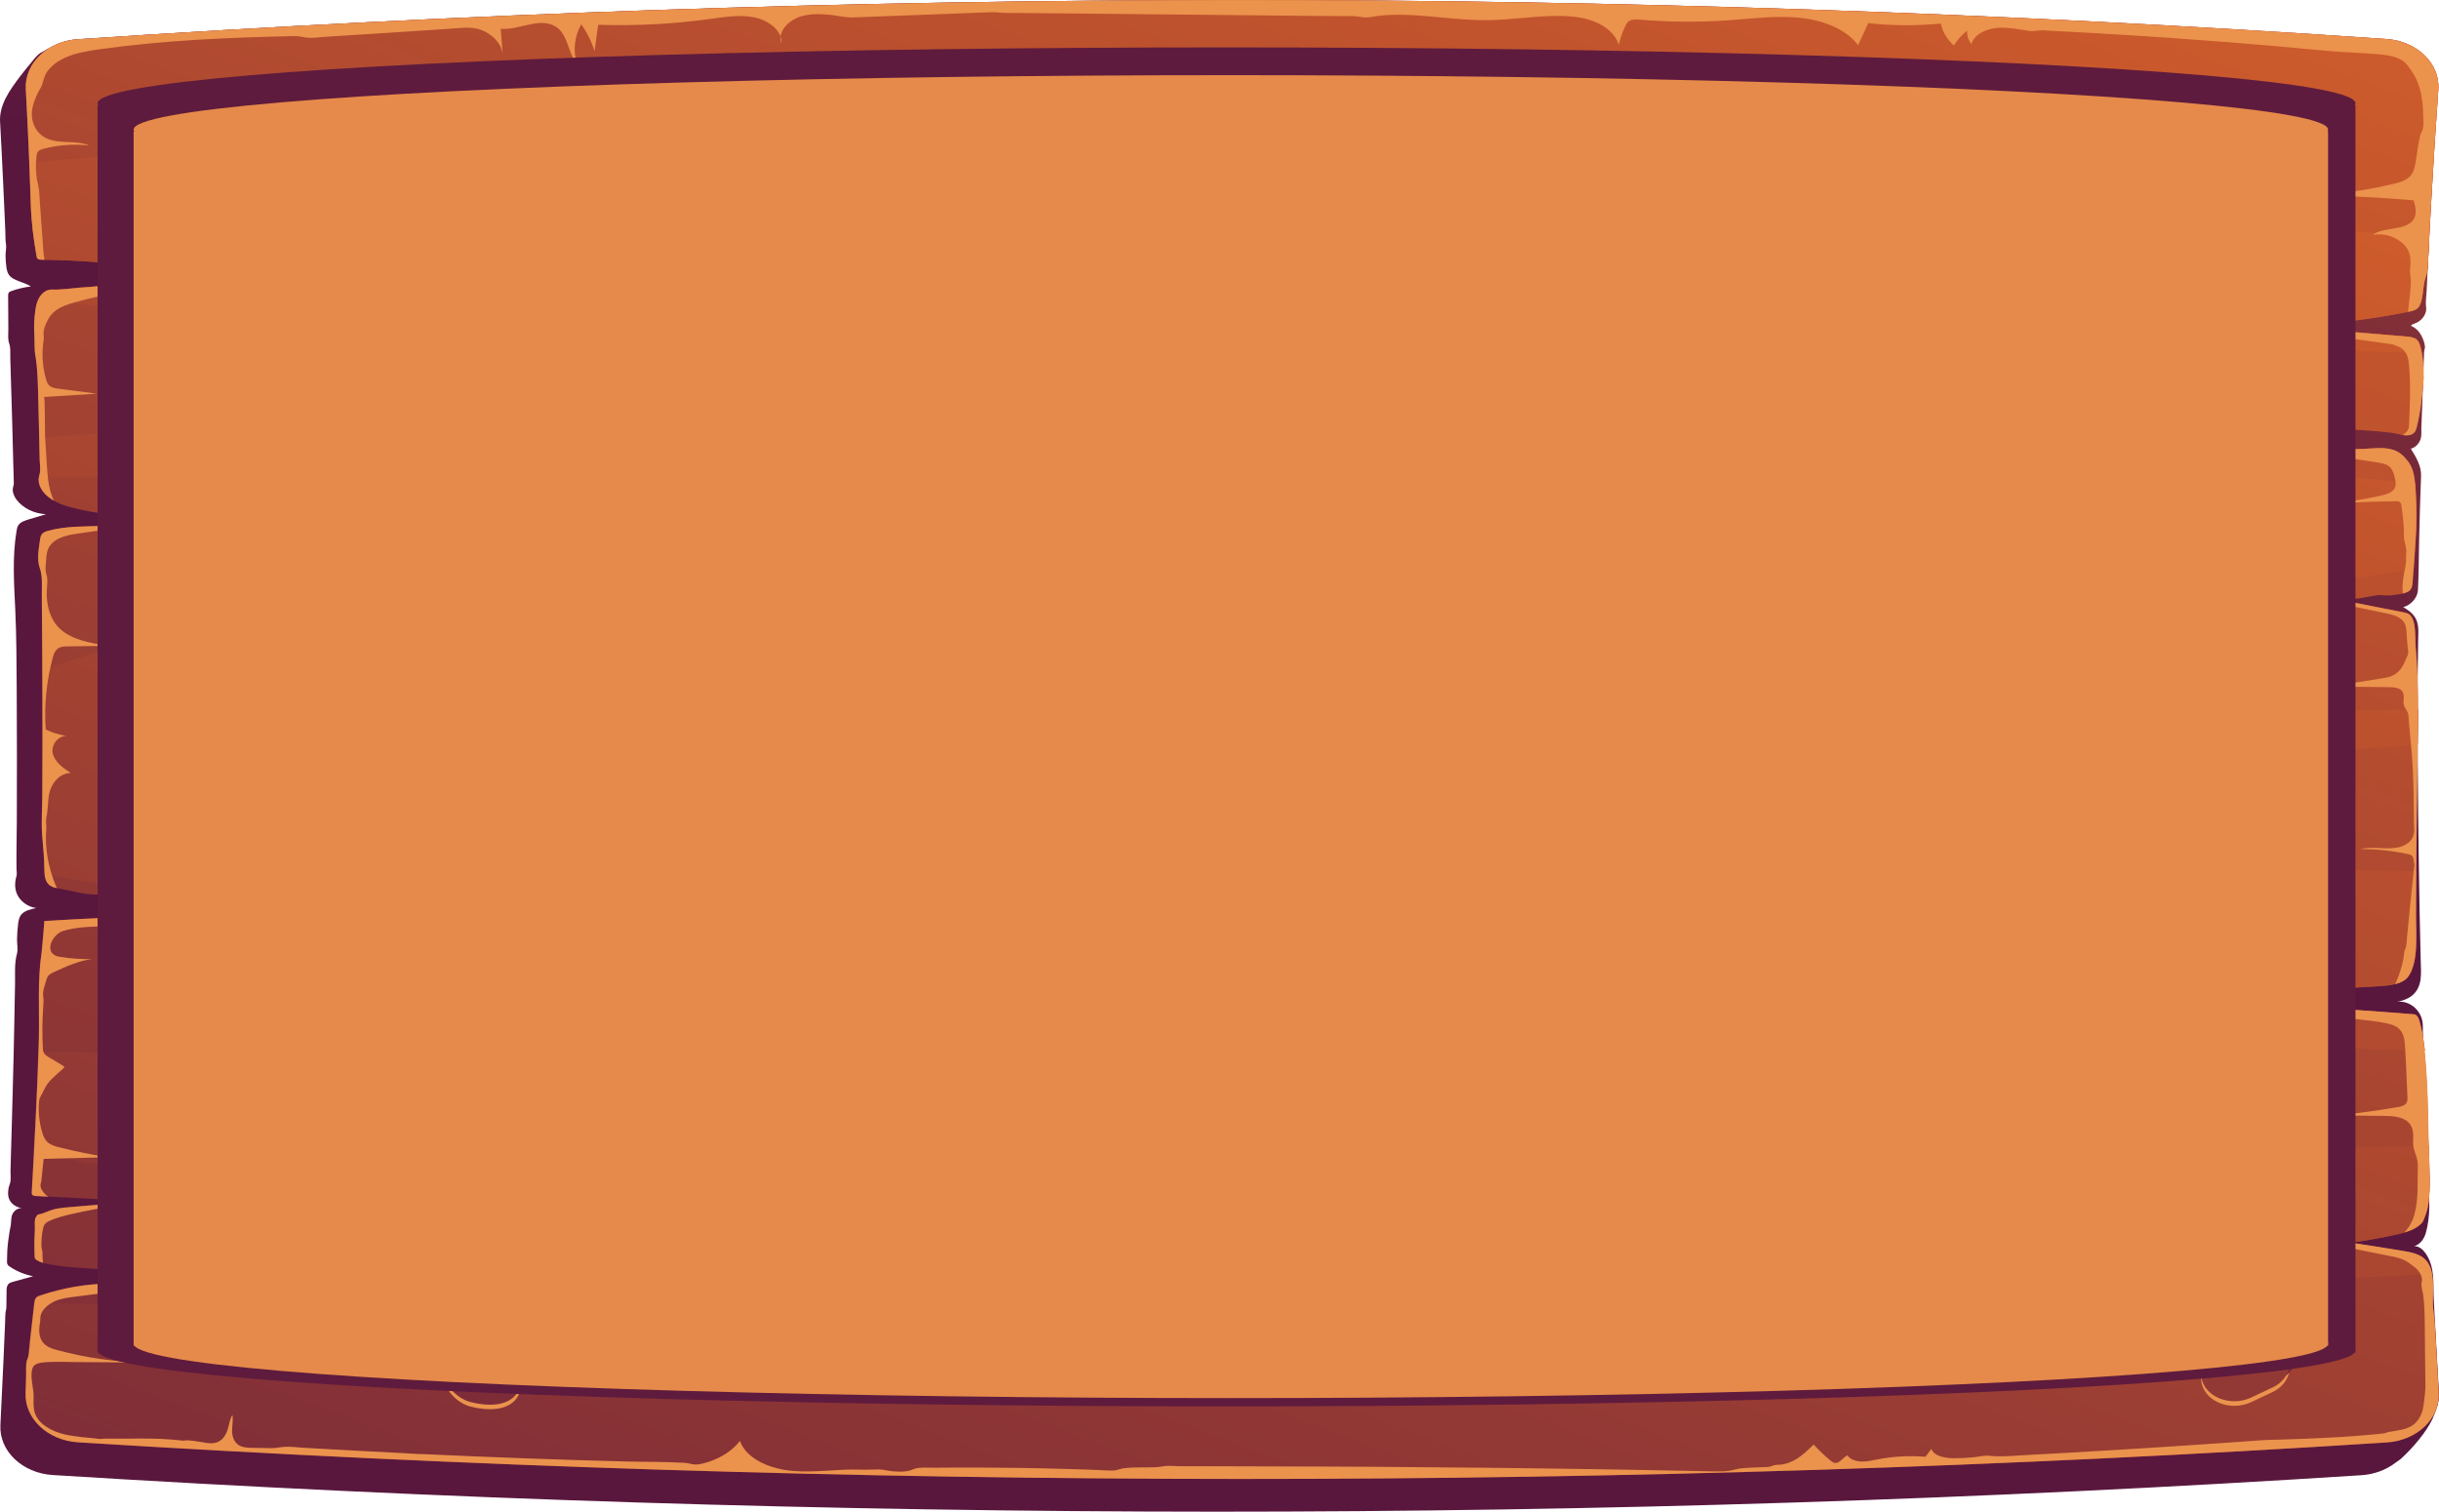 <svg fill="none" height="181" viewBox="0 0 292 181" width="292" xmlns="http://www.w3.org/2000/svg" xmlns:xlink="http://www.w3.org/1999/xlink"><linearGradient id="a"><stop offset="0" stop-color="#cf5c2b"/><stop offset="1" stop-color="#59173e"/></linearGradient><linearGradient id="b" gradientUnits="userSpaceOnUse" x1="218.526" x2="174.621" xlink:href="#a" y1="-89.591" y2="64.379"/><linearGradient id="c" gradientUnits="userSpaceOnUse" x1="211.588" x2="73.046" xlink:href="#a" y1="-32.343" y2="337.212"/><linearGradient id="d" gradientUnits="userSpaceOnUse" x1="198.791" x2="60.25" xlink:href="#a" y1="-11.243" y2="358.312"/><linearGradient id="e" gradientUnits="userSpaceOnUse" x1="246.513" x2="135.915" xlink:href="#a" y1="-118.143" y2="233.107"/><linearGradient id="f" gradientUnits="userSpaceOnUse" x1="215.524" x2="104.926" xlink:href="#a" y1="-49.198" y2="302.052"/><linearGradient id="g" gradientUnits="userSpaceOnUse" x1="284.694" x2="173.19" xlink:href="#a" y1="-200.694" y2="138.945"/><path d="m291.991 166.711c-.074-1.219-.136-2.426-.21-3.645-.111-2.02-.222-4.04-.334-6.049-.025-.49-.049-.968-.074-1.458-.099-1.853.186-3.769-.952-5.456-.31-.448-.78-.906-1.386-.895.767-.219 1.188-.917 1.386-1.573.272-.926.408-2.124.42-3.081.012-.865-.074-1.75-.111-2.614-.037-.999-.087-1.989-.124-2.988-.087-1.999-.161-3.988-.235-5.987-.074-1.989-.148-3.978-.21-5.966-.013-.365-.025-.729-.037-1.094-.037-1.02-.062-2.03-.062-3.05 0-.781-.272-1.521-.878-2.124-.532-.532-1.374-.896-2.19-.781.656-.125 1.311-.354 1.794-.75 1.274-1.073 1.051-2.697 1.026-4.071-.049-1.968-.086-3.946-.136-5.914-.037-1.968-.074-3.926-.099-5.894-.024-1.957-.049-3.915-.074-5.872-.025-1.947-.037-3.905-.049-5.852-.013-1.947-.025-3.894-.025-5.831 0-3.04.012-6.081.074-9.132.025-1.208.186-2.28-.804-3.238-.148-.146-.309-.271-.482-.385-.075-.052-.446-.323-.545-.291.693-.198 1.25-.666 1.547-1.218.148-.271.247-.573.259-.885.037-.739.062-1.489.075-2.239.037-2.426.086-4.956.16-7.424.038-1.312.087-2.624.136-3.936.05-1.197-.568-2.239-1.224-3.29.594-.167 1.002-.645 1.163-1.145.16-.489.074-.948.099-1.447.099-1.874.136-3.759.21-5.643.037-.948.062-1.895.099-2.842.012-.229 0-.458.037-.687.025-.135.087-.26.087-.406-.025-.448-.211-.948-.421-1.354-.26-.5-.68-.958-1.262-1.187.074-.156.285-.219.458-.281.779-.281 1.323-.968 1.373-1.676.012-.177-.025-.344-.037-.51-.025-.562.049-1.145.086-1.708.025-.604.05-1.208.087-1.812.124-2.509.247-5.019.384-7.528.272-4.925.581-9.86.927-14.785.223-3.103-2.536-5.8-6.222-6.049-91.919-6.31-184.048-6.143-276.375.031-.445.031-.878.094-1.311.198-1.15.271-2.14.854-3.117 1.416-.52.302-.891.864-1.249 1.291-.433.51-.854 1.041-1.262 1.572-1.225 1.624-2.474 3.373-2.375 5.373.136 2.457.26 4.915.371 7.372.062 1.26.124 2.53.173 3.79.025.666.062 1.333.087 1.999.025.489-.012 1.0.074 1.489.074.427-.037.895-.049 1.333 0 .51.037 1.031.111 1.541.049.271.111.552.272.802.52.781 1.818.864 2.647 1.426-.804.094-1.596.281-2.338.552-.111.042-.223.083-.284.167-.099.104-.099.25-.099.385.012 1.343.012 2.686.025 4.029 0 .562-.087 1.177.111 1.718.186.541.099 1.208.124 1.77.087 2.624.161 5.248.235 7.872.049 1.614.087 3.217.124 4.831.012.76.062 1.52.062 2.28 0 .125-.025.198-.062.323-.186.552.049 1.145.396 1.614.755 1 2.103 1.666 3.513 1.728-.68.208-1.361.406-2.041.614-.47.146-.977.302-1.237.666-.148.198-.198.437-.235.677-.532 3.134-.309 6.32-.161 9.475.148 3.144.148 6.289.173 9.433.012 2.645.025 5.3.025 7.944 0 2.655 0 5.31-.012 7.965-.012 1.906-.062 3.822-.037 5.727 0 .292.074.531 0 .812-.21.729-.247 1.489.074 2.197.371.823 1.249 1.51 2.288 1.645-.656.136-1.373.302-1.769.76-.272.313-.346.708-.396 1.094-.087.645-.124 1.291-.136 1.947 0 .552.136 1.155-.012 1.697-.309 1.124-.21 2.311-.223 3.457-.025 1.541-.062 3.092-.087 4.633-.049 2.676-.111 5.352-.186 8.018-.062 2.675-.148 5.351-.223 8.038 0 .593-.037 1.197-.049 1.801-.012.469.074 1.041-.049 1.489-.049.187-.136.354-.173.552-.087.479-.124.989.099 1.447.26.531.878.937 1.559 1.02-.618-.114-1.163.407-1.286.927-.111.458-.049.937-.173 1.395-.049.188-.074.386-.111.583-.062.386-.111.761-.161 1.146-.087.77-.124 1.541-.124 2.301 0 .135 0 .271.074.385.062.115.173.198.297.271.804.541 1.756.927 2.758 1.124-.792.219-1.583.438-2.375.656-.186.052-.383.104-.52.219-.26.208-.285.552-.285.854-.012.666-.012 1.343-.025 2.009 0 .24-.099.458-.111.698-.025.333-.025.677-.037 1.01-.062 1.343-.111 2.686-.173 4.029 0 .094-.012.188-.012.282-.124 2.696-.247 5.393-.383 8.09-.148 3.082 2.622 5.726 6.271 5.956 93.416 5.82 185.557 5.872 276.4.02 1.485-.093 2.919-.614 4.02-1.457.235-.177.532-.344.743-.542 1.348-1.228 2.993-3.155 3.735-4.727.433-1.062.854-2.051.779-3.196z" fill="url(#b)"/><path d="m285.744 172.709c-90.843 5.862-182.984 5.81-276.4-.011-3.661-.229-6.432-2.874-6.284-5.956.037-.687.049-1.374.062-2.061.025-.562-.049-1.177.074-1.729.049-.197.161-.364.198-.562.037-.187.062-.385.074-.583.062-.479.099-.947.148-1.426.148-1.344.309-2.687.458-4.03.012-.125.025-.25.037-.364.025-.209.062-.438.21-.604.136-.156.346-.229.569-.292 2.598-.864 5.48-1.405 8.288-1.385 3.068.011 5.962-.281 8.993-.645 1.225-.146 2.449-.281 3.661-.427h-1.237c-2.734-.01-5.492-.094-8.213-.281-1.571-.104-3.142-.24-4.713-.406-.816-.073-4.688-.188-6.531-.75-.594-.177-.99-.396-1.002-.687-.049-1.062-.049-2.124.025-3.197.025-.395-.099-1.249.124-1.593.309-.458.148-.218.755-.427.618-.218 1.126-.479 1.806-.593.693-.115 1.398-.167 2.115-.229 2.523-.219 5.047-.427 7.583-.635-.643-.032-1.286-.063-1.93-.104-2.956-.146-5.925-.302-8.869-.459-.47-.031-.94-.052-1.41-.072-.198-.011-.421-.042-.507-.177-.037-.063-.037-.157-.037-.229.087-1.625.186-3.26.272-4.884.21-3.998.421-8.007.52-12.015.037-.552.049-1.094.062-1.635.074-3.415-.186-6.883.334-10.267.049-.312.334-3.717.322-3.717 9.178-.562 18.394-.843 27.609-.833.73 0 1.472 0 2.202.011-.235-.021-.482-.042-.73-.052l-.012-.011c-3.624-.291-7.261-.614-10.861-.947-1.942-.177-3.884-.365-5.801-.604-1.571-.188-3.117-.5-4.676-.719-.495-.072-.965-.031-1.46-.01-1.447.031-3.006-.458-4.416-.708-.111-.021-.21-.042-.334-.062-.272-.053-.544-.146-.767-.282-.495-.322-.656-.864-.705-1.405-.025-.177-.025-.365-.025-.542 0-1.426-.173-2.801-.272-4.217-.111-1.645.025-3.29.025-4.925.025-3.978.025-7.955.012-11.932 0-.927-.012-1.853-.012-2.77-.012-3.051-.037-6.091-.062-9.132-.012-1.052.111-2.124-.247-3.134-.371-1.01-.111-2.353.037-3.394.037-.26.087-.521.285-.729.186-.167.458-.271.717-.333 2.041-.562 4.23-.5 6.37-.573 2.091-.062 4.193-.281 6.247-.625.284-.042.581-.083.866-.146-3.328-.26-6.667-.51-9.896-1.229-1.014-.229-2.066-.51-2.919-1.01-.173-.083-.334-.187-.47-.291-.792-.552-1.373-1.364-1.385-2.228-.012-.104.012-.198.037-.292.012-.083.037-.177.062-.281.173-.552.049-1.177.037-1.749l-.074-2.717c-.037-1.656-.062-3.311-.111-4.977-.049-1.624-.062-3.228-.334-4.842-.148-.802-.074-1.624-.124-2.426-.062-.989-.037-1.978.111-2.967.062-.531.186-1.083.47-1.572 0 0 0-.01.012-.01.309-.5.816-.968 1.534-.948 1.064.052 2.14-.135 3.204-.219 2.363-.198 4.738-.364 7.125-.489 4.861-.271 9.747-.406 14.633-.479 2.375-.031 4.762-.042 7.137-.052h.346c2.14-.01 4.305-.062 6.445.021-4.589-.198-9.178-.458-13.767-.791-2.375-.177-4.762-.375-7.137-.583-4.057-.364-8.275-.323-12.246-.645-2.214-.187-4.453-.292-6.667-.323-.124-.01-.247-.01-.371-.01-.148-.01-.309-.01-.408-.094-.099-.062-.124-.177-.148-.281-.359-2.03-.631-4.123-.693-6.154-.062-1.676-.111-3.363-.198-5.04-.111-2.957-.247-5.904-.408-8.861-.161-3.082 2.598-5.727 6.234-5.966 92.328-6.174 184.457-6.331 276.388-.021 3.674.25 6.432 2.947 6.21 6.049-.297 4.092-.557 8.184-.792 12.276-.099 1.78-.198 3.571-.297 5.362-.062 1.073-.099 2.166-.161 3.249-.037.562-.061 1.052-.259 1.583-.347.937-.272 1.958-.545 2.915-.099.302-.21.625-.482.843-.272.208-.643.292-1.002.364-.037.01-.062.01-.099.021-4.169.833-8.411 1.364-12.691 1.614-.792.052-1.571.073-2.363.104 4.936.406 9.884.823 14.819 1.229.458.042.952.094 1.274.364.247.208.346.51.433.791.087.291.148.583.198.875.198 1.02.198 2.041.198 3.092-.149 1.958-.359 3.873-.841 5.8-.223.916-.916.979-1.67.875-.47-.073-.99-.219-1.398-.271-1.163-.135-2.338-.239-3.525-.312-2.351-.167-4.726-.198-7.088-.208-1.534 0-3.08.021-4.614.042-6.407.073-12.815.156-19.21.219.074.021.173.031.247.052 7.187 1.302 14.708.604 22.018 1.406 2.944.323 5.888.885 8.857.739 1.101-.052 2.239-.219 3.315.042.977.219 1.546.823 2.066 1.499.556.729.73 1.656.804 2.572.062.521.062 1.052.099 1.531.198 2.915-.062 5.82-.272 8.725-.05.51-.075 1.031-.112 1.541-.024.375-.062.77-.358 1.052-.211.187-.52.281-.829.354-.013 0-.037.01-.05.01-.643.146-1.373.26-2.041.219-.222-.01-.42-.052-.63-.052-.805.062-1.633.291-2.45.396-.791.094-1.583.156-2.387.167.322.062.631.125.952.187 2.202.427 4.404.864 6.606 1.291.284.052.594.125.804.281.866.677.655 2.978.742 3.863.161 1.687.235 3.384.26 5.081.025.812.025 1.614.025 2.416 0 1.406-.025 2.801-.05 4.207-.012.979-.025 1.958-.037 2.936-.037 4.092-.099 8.184-.136 12.275-.025 1.823-.037 3.645-.037 5.467 0 1.957.309 5.31-.891 7.059-.334.5-.928.792-1.608.958-.594.156-1.249.208-1.855.25-10.007.552-20.002 1.125-30.009 1.687-.05 0-.099.01-.149.01h-.049c-.037.011-.062.011-.087.011.211 0 .433.01.644.01 11.281.187 22.562.75 33.781 1.666.532.052.693 1.02.779 1.333.26.989.384 2.009.47 3.019.025.167.05.354.062.521.297 3.238.371 6.487.421 9.725v.166c.012.313.025.615.037.927.012.365.025.719.037 1.062.037 1.874.173 3.936-.062 5.779-.074.573-.21 1.145-.445 1.697-.099.25-.198.583-.396.781-.544.562-1.274.885-2.066 1.104-.272.083-.556.156-.828.208-1.856.416-3.736.75-5.641 1.01.198.031.371.052.569.094 1.992.302 3.995.624 5.999.958.718.114 1.472.291 2.066.687.309.208.557.479.73.77.223.375.346.76.445 1.166.025.146.05.282.062.417.198 1.364-.062 2.707.111 4.061.099.697.161 1.384.198 2.082.074 1.343.149 2.697.223 4.04.062 1.208.136 2.416.198 3.634.235 3.113-2.548 5.779-6.21 6.008z" fill="url(#c)"/><path d="m290.841 28.374c-.062 1.072-.099 2.166-.161 3.249-.037.562-.062 1.052-.26 1.583-.346.937-.272 1.958-.544 2.915-.099.302-.21.625-.482.843-.273.208-.644.292-1.002.364-.038.01-.062.01-.099.021-4.169.833-8.412 1.364-12.692 1.614-.791.052-1.571.073-2.362.104 4.935.406 9.883.823 14.819 1.229.457.042.952.094 1.274.364.247.208.346.51.433.791.086.291.148.583.198.875-6.433-.354-12.877-.51-19.458-.552-47.067-.291-94.071 1.947-140.841 6.393-23.379 2.218-46.72 4.55-70.173 6.133-18.035 1.218-36.565 2.967-54.835 2.853.012-.083.037-.177.062-.281.173-.552.049-1.177.037-1.749l-.074-2.718c7.521-.562 15.042-.895 22.612-1.364 13.335-.833 26.644-1.801 39.954-2.936 47.437-4.04 94.566-9.652 142.239-11.599 3.475-.135 6.951-.271 10.44-.385-8.894-.416-17.8-.823-26.694-1.135-11.925-.427-23.898-.979-35.835-.906-12.444.094-24.851.854-37.282 1.135-24.703.562-49.368 1.76-74.095 2.03-12.234.135-24.913.76-37.01-.968-1.435-.208-2.87-.427-4.305-.666.309-.5.816-.968 1.534-.948 1.064.052 2.14-.135 3.204-.219 2.363-.198 4.738-.364 7.125-.489 4.861-.271 9.747-.406 14.633-.479 2.375-.031 4.762-.042 7.137-.052h.346c2.14-.01 4.305-.062 6.445.021-4.589-.198-9.178-.458-13.768-.791-2.375-.177-4.762-.375-7.137-.583-4.057-.364-8.275-.323-12.246-.646-2.214-.187-4.453-.291-6.667-.323-.124-.01-.247-.01-.371-.01-.148-.011-.309-.011-.408-.094-.099-.062-.124-.177-.148-.281-.359-2.03-.631-4.123-.693-6.154-.062-1.676-.111-3.363-.198-5.04 4.218-.458 8.461-.833 12.716-1 13.965-.552 27.992-.427 41.97-1 24.207-.979 48.749-2.52 72.981-1.291 24.046 1.218 47.994 3.707 71.966 5.591 25.024 1.968 50.073 3.759 75.109 5.602 4.193.302 8.399.625 12.605.948zm-1.027 94.428c-.086-.312-.247-1.291-.779-1.333-11.232-.916-22.501-1.478-33.782-1.666-.21 0-.433-.01-.643-.01.037 0 .062 0 .087-.01h.049c.05 0 .099-.011.149-.011 10.007-.562 20.001-1.135 30.008-1.687.606-.041 1.262-.093 1.856-.25.68-.166 1.262-.458 1.608-.957 1.2-1.75.89-5.102.89-7.06 0-1.822.013-3.644.038-5.466-46.09-1.177-92.154-2.895-138.12-5.623 1.954-.396 3.921-.791 5.875-1.177 17.479-3.405 35.068-5.248 52.98-5.987 26.496-1.073 53.127-.083 79.438-2.437.024-1.406.049-2.801.049-4.207-27.213.729-54.476-.198-81.677.51-17.144.458-34.103 1.989-50.938 4.758-12.617 2.072-25.147 4.602-37.814 6.445-16.081-1.125-32.161-2.384-48.242-3.811-12.159-1.072-24.306-2.259-36.429-3.571-.643-.062-1.286-.115-1.93-.177 6.964-1.499 14.052-2.624 21.103-3.53 19.26-2.52 38.841-3.644 58.248-5.091 41.624-3.082 83.335-5.539 125.045-7.705 17.516-.916 34.994-1.697 52.101-4.644.198-2.905.47-5.81.272-8.725-.037-.489-.049-1.01-.098-1.531-15.054-1.645-30.281-1.499-45.57-.958-21.239.76-42.465 1.645-63.679 2.895-41.81 2.468-83.941 4.727-125.478 9.579-17.12 1.999-33.621 5.3-49.33 10.891 0 .927.012 1.853.012 2.77.012 3.977.012 7.955-.012 11.932 0 1.635-.136 3.28-.025 4.925.099 1.416.272 2.79.272 4.217 0 .177 0 .364.025.541 3.884.833 7.904 1.375 11.726 2.041 10.885 1.916 21.832 3.238 32.854 4.498 22.426 2.551 44.89 4.79 67.415 6.633 44.32 3.633 88.913 5.435 133.406 6.882 13.174.417 26.36.791 39.546 1.114-.123-.999-.247-2.02-.507-3.009zm.928 28.519c-.173-.292-.421-.562-.73-.771-.594-.395-1.348-.572-2.066-.687-2.004-.323-4.007-.645-5.999-.958-.198-.041-.371-.062-.569-.093 1.905-.261 3.785-.594 5.641-1.01.272-.052.556-.125.828-.209.792-.218 1.534-.541 2.066-1.103.198-.198.297-.531.396-.781.223-.552.359-1.125.445-1.697.235-1.854.099-3.905.062-5.779-.012-.354-.025-.708-.037-1.062-36.713 1.135-73.365 1.77-110.102.239-40.326-1.676-80.651-4.893-120.852-7.965-11.491-.875-22.946-1.874-34.437-2.561-6.655-.396-13.805-1-20.818-.969-.099 3.999-.309 8.018-.52 12.016 4.923 1.114 9.995 1.895 14.67 2.551 10.341 1.447 20.67 2.592 31.097 3.446 20.398 1.697 40.82 3.082 61.254 4.54 11.653.843 23.317 1.645 34.969 2.395-8.485.614-16.971 1.176-25.493 1.572-21.907 1.041-43.789 2.697-65.72 3.582-16.959.697-33.843.354-50.753-.011-.012.115-.025.24-.037.365-.148 1.343-.309 2.686-.458 4.029-.049.479-.087.948-.148 1.427 16.155 2.374 32.879 2.259 49.207 1.655 21.956-.812 43.714-2.707 65.448-5.341 22.909-2.791 46.399-3.769 69.518-4.956.42-.021.853-.042 1.261-.052 15.104.604 30.219.958 45.372.947 19-.021 37.975-.396 56.901-1.593-.037-.406-.161-.802-.396-1.166z" fill="url(#d)"/><path d="m65.405 163.065c-1.645.687-3.142.989-4.651.927.421.25.804.531 1.089.958.519.781.569 1.718 0 2.488-1.163 1.562-3.6 1.458-5.467.989-1.831-.458-3.352-2.29-3.303-3.883.037-1.187 1.113-2.01 2.486-2.135-1.2-.645-2.35-1.416-3.328-2.228-2.672-2.218-4.564-6.102-3.303-9.163.581-1.416 2.585-2.717 4.515-2.103 2.35.75 4.416 1.864 6.556 2.999.569.302 1.126.614 1.732.874.297.125 1.41.51.581.229 2.325.802 3.909 1.656 5.158 3.499 1.484 2.155.804 5.362-2.066 6.549zm-20.163-18.461c-.111-.145-.21-.291-.297-.447-.346-.49-.829-.875-1.423-1.167-.619-.291-1.286-.437-2.004-.447-.804.073-1.225.125-1.88.375-.606.187-.977.447-1.385.895-.693.77-.878 1.957-.557 2.842.247.688.73 1.25 1.423 1.687.656.417 1.546.75 2.4.698.532-.031 1.076-.073 1.608-.188 2.115-.458 3.365-2.696 2.115-4.248zm196.504-21.969c-.532-1.604-2.412-2.749-4.428-2.76-.705-.01-1.311-.166-2.103-.166-1.262 0-2.35.437-3.476.822-1.843.636-3.55 1.469-4.502 2.978-.903 1.437-.706 3.447.853 4.519-.235.198-.47.385-.742.583-1.138.802-.272 2.707 1.286 2.562.532-.052 1.064.072 1.596.083.755.01 1.447-.115 2.152-.312.569-.167 1.175-.302 1.72-.511.408-.156.717-.333.989-.624.087-.094.718-.875.322-.552.185-.156.309-.344.359-.531 1.311-.302 2.313-.75 3.24-1.458.211-.125.409-.25.619-.375 1.67-1.02 2.697-2.53 2.115-4.258zm-5.875-7.455c-.396-.084-.866-.23-1.274-.188-.446.052-.916.302-1.324.469-.458.177-.619.697-.421 1.062.211.395.705.583 1.225.489.396-.073.903-.094 1.262-.271.334-.156.569-.489.804-.728.272-.282.222-.729-.272-.833zm9.722-10.131c-.111-.23-.235-.459-.346-.688-2.598-1.499-4.688-1.655-6.259-.468-.322.25-.619.531-.829.843-.915 1.322-.507 3.27 1.225 4.019.903.396 1.942.562 2.944.313.519-.125 1.026-.344 1.533-.521.26-.156.508-.323.767-.479.371-.281.631-.614.78-1 .296-.583.494-1.405.185-2.019zm-10.341-62.796c-.185-.666-.371-1.291-.891-1.843-.569-.604-1.385-.968-2.164-1.364-.643-.323-1.262-.677-1.992-.864-.754-.208-1.633-.208-2.424-.239-1.373-.062-2.264.666-2.585 1.583-1.98-1.499-5.023-2.364-7.41-2.79-2.573-.469-9.017-.26-8.498 3.155.421 2.686 2.796 4.29 5.492 5.664 2.61 1.333 4.899 2.353 7.608 2.093 2.226.219 4.948.489 6.011-1.593.297-.573.347-1.114.26-1.635.544.333 1.089.677 1.769.823.94.208 1.905.01 2.845-.104 1.546-.198 2.288-1.78 1.979-2.884zm-31.011 1.77c-.569-.458-1.113-.958-1.769-1.333-.804-.458-1.608-.531-2.535-.666-.792-.115-1.645-.323-2.437-.25-.792.073-1.361.51-1.93.927-.297.219-.396.604-.297.906.186.521.371 1.083.854 1.478.606.5 1.67.708 2.461.968.792.26 1.497.541 2.363.531.854-.011 1.757-.239 2.598-.385 1.162-.208 1.509-1.52.692-2.176zm29.341 15.608c-.111-.708-.618-1.229-1.212-1.718-.829-.677-1.855-.854-2.932-1.104-.878-.198-1.843.083-2.387.666-.581.614-.594 1.385-.173 2.072.148.25.309.5.458.76.334.562.791.968 1.422 1.333.619.354 1.274.604 2.041.635.854.031 1.769-.312 2.288-.864.495-.531.607-1.125.495-1.78zm-56.554 59.953c-3.686-1.739-9.821-1.198-12.741 1.135-1.843 1.478-1.929 4.227 0 5.695 4.256 3.228 11.739 1.854 14.448-2.145.05-.041.099-.083.161-.114 2.041-1.572.581-4.186-1.868-4.571zm-20.162-2.551c-1.04-.458-1.881-.823-3.105-.614-.804.135-1.621.343-2.388.572-1.002.292-1.694 1.021-1.533 1.927.173.926 1.014 1.405 2.102 1.52.817.083 1.683.145 2.511.135 1.213-.031 1.93-.583 2.796-1.187.866-.625.594-1.916-.383-2.353zm-113.269-87.858c-1.657-1.968-5.195-1.593-7.311-.396-.854.479-1.855 1.083-2.598 1.697-.656.531-.977 1.166-1.175 1.885-.05.291-.099.583-.136.864.087-.333.087-.302-.012.094-.383 1.572.829 2.999 2.845 3.061h.272c.037.011.074.021.124.031 1.163.239 2.276.094 3.34-.354.705-.302 1.423-.666 2.091-1.02 2.264-1.208 4.367-3.717 2.561-5.862zm-13.903 1.26c-.928.229-1.818.489-2.437 1.135-.532.541-1.014 1.104-1.435 1.708-.656.948-.309 2.322.915 2.842 1.262.552 2.697.229 3.476-.75.161-.198.322-.385.482-.583.012-.01.025-.021.037-.042.111-.104.21-.208.322-.302.42-.385.717-.75.915-1.26.087-.219.173-.448.284-.666.569-1.218-1.15-2.426-2.561-2.082zm27.51-9.267c-.668-.094-1.472-.177-2.078.146-.42.219-.73.562-1.064.864-.47.437-.668 1.114-.26 1.635.42.531 1.113.739 1.855.625.47-.073 1.051-.104 1.46-.312.619-.323.928-.833 1.175-1.374.297-.614-.309-1.478-1.089-1.583zm67.848 46.761c.074-.104.148-.208.198-.323.729-1.406.532-3.03-1.237-3.884-.248-.115-.495-.208-.742-.302-1.806-1.218-3.81-1.551-6.222-1.406-2.351.146-4.416 1.125-6.532 1.905-2.931 1.083-3.785 4.425-2.647 6.633.347.677.854 1.25 1.448 1.728-1.819.666-3.476 1.458-4.788 2.207-.717.406-1.249.864-1.645 1.354-1.558 1.135-2.201 2.666-.692 4.727 2.845 3.905 11.046 2.874 15.313 1.531 2.586-.812 5.542-1.958 6.89-4.061 1.522-2.353.396-5.185-2.325-6.487 1.459-.833 2.56-1.989 2.981-3.623zm-28.785 9.111c-.717-.135-1.126.156-1.719.385-.012.01-.086.031-.136.052-.062.021-.173.052-.186.052-.21.052-.42.104-.631.135-.928.167-1.373 1.073-1.027 1.749.384.75 1.398.968 2.251.625.482-.198.928-.448 1.348-.729.495-.323 1.064-.739 1.002-1.312-.05-.427-.346-.854-.903-.958zm-9.203-4.602c-.124-.052-.26-.083-.384-.135-1.992-1.27-4.997-.541-6.717.77-1.286.979-2.338 2.187-2.622 3.623-.198 1.031-.062 1.978.891 2.749.829.677 2.214 1.052 3.352.729 2.684-.76 6.346-2.312 6.692-4.81.037-.094.074-.177.111-.271.396-.875-.26-2.259-1.324-2.655zm186.968 90.263c-.235-.875-1.051-1.666-1.979-2.114-1.707-.823-3.798-.51-5.22.552-.73.541-1.447 1.083-2.177 1.635-1.46 1.093-1.472 3.05-.309 4.279 1.199 1.281 3.389 1.655 5.133.843.853-.406 1.719-.801 2.573-1.208 1.719-.812 2.387-2.467 1.979-3.987z" fill="#eb924d"/><path d="m66.284 161.535c-1.645.688-3.142.989-4.651.927.42.25.804.531 1.089.958.519.781.569 1.718 0 2.488-1.163 1.562-3.6 1.458-5.467.99-1.831-.459-3.352-2.291-3.303-3.884.037-1.187 1.113-2.01 2.486-2.135-1.2-.645-2.35-1.416-3.327-2.228-2.672-2.218-4.564-6.101-3.303-9.163.581-1.416 2.585-2.717 4.515-2.103 2.35.75 4.416 1.864 6.556 2.999.569.302 1.126.614 1.732.875.297.124 1.41.51.581.229 2.325.801 3.909 1.655 5.158 3.498 1.484 2.155.792 5.362-2.066 6.549zm-20.163-18.46c-.111-.146-.21-.292-.297-.448-.346-.49-.829-.875-1.423-1.166-.619-.292-1.286-.438-2.004-.448-.804.073-1.225.125-1.88.375-.606.187-.977.448-1.385.895-.693.771-.878 1.958-.557 2.843.247.687.73 1.249 1.423 1.687.656.416 1.546.749 2.4.697.532-.031 1.076-.073 1.608-.187 2.115-.448 3.365-2.687 2.115-4.248zm196.096-21.262c-.532-1.604-2.412-2.749-4.428-2.759-.705-.011-1.311-.167-2.103-.167-1.262 0-2.35.437-3.476.823-1.843.635-3.55 1.468-4.502 2.978-.903 1.436-.706 3.446.853 4.518-.235.198-.47.386-.742.584-1.138.801-.272 2.707 1.286 2.561.532-.052 1.064.073 1.596.083.755.011 1.447-.114 2.152-.312.569-.167 1.175-.302 1.72-.51.408-.157.717-.334.989-.625.087-.094.718-.875.322-.552.185-.156.309-.344.359-.531 1.311-.302 2.313-.75 3.24-1.458.211-.125.409-.25.619-.374 1.67-1.01 2.697-2.52 2.115-4.259zm-5.875-7.455c-.396-.083-.866-.229-1.275-.188-.445.053-.915.302-1.323.469-.458.177-.619.698-.421 1.062.211.396.705.583 1.225.489.396-.072.903-.093 1.262-.27.334-.156.569-.49.804-.729.272-.271.21-.729-.272-.833zm9.722-10.121c-.111-.229-.235-.458-.346-.687-2.598-1.499-4.688-1.655-6.259-.469-.322.25-.619.532-.829.844-.915 1.322-.507 3.269 1.225 4.019.903.396 1.942.562 2.944.312.519-.125 1.026-.343 1.533-.52.26-.156.507-.323.767-.479.371-.281.631-.615.78-1 .296-.593.482-1.416.185-2.02zm-9.945-63.504c-.186-.666-.371-1.291-.891-1.843-.569-.604-1.385-.968-2.164-1.364-.644-.323-1.262-.677-1.992-.864-.754-.208-1.633-.208-2.424-.239-1.373-.062-2.264.666-2.586 1.583-1.979-1.499-5.022-2.364-7.409-2.79-2.573-.469-9.018-.26-8.498 3.155.421 2.686 2.796 4.29 5.492 5.664 2.598 1.333 4.898 2.353 7.607 2.093 2.227.219 4.948.489 6.012-1.593.297-.573.346-1.114.26-1.635.544.333 1.088.677 1.769.823.94.208 1.905.01 2.845-.104 1.558-.208 2.3-1.791 1.979-2.884zm-31.011 1.76c-.569-.458-1.113-.958-1.769-1.333-.804-.458-1.608-.531-2.535-.666-.792-.115-1.646-.323-2.437-.25-.792.073-1.361.51-1.93.927-.297.219-.396.604-.297.906.186.521.371 1.083.854 1.478.606.5 1.67.708 2.461.968.792.26 1.497.541 2.363.531.853-.01 1.756-.239 2.597-.385 1.176-.208 1.522-1.52.693-2.176zm29.353 15.608c-.111-.708-.618-1.229-1.212-1.718-.829-.677-1.855-.854-2.931-1.104-.879-.198-1.844.083-2.388.666-.581.614-.594 1.385-.173 2.072.148.25.309.5.458.76.334.562.791.968 1.422 1.333.619.354 1.274.604 2.041.635.866.031 1.769-.312 2.289-.864.494-.531.606-1.125.494-1.78zm-56.554 59.953c-3.686-1.739-9.821-1.197-12.74 1.135-1.844 1.479-1.93 4.227 0 5.696 4.255 3.227 11.738 1.853 14.447-2.145.05-.042.099-.084.161-.115 2.041-1.572.569-4.175-1.868-4.571zm-20.162-2.551c-1.039-.458-1.88-.822-3.105-.614-.804.135-1.62.343-2.387.573-1.002.291-1.695 1.02-1.534 1.926.173.926 1.014 1.405 2.103 1.52.816.083 1.682.146 2.511.135 1.212-.031 1.929-.583 2.795-1.187.866-.624.594-1.915-.383-2.353zm-113.628-87.254c-1.657-1.968-5.195-1.593-7.31-.396-.854.479-1.855 1.083-2.598 1.697-.656.531-.977 1.166-1.175 1.885-.05.291-.099.583-.136.864.087-.333.087-.302-.012.094-.384 1.572.829 2.999 2.845 3.061h.272c.037.01.074.021.124.031 1.163.239 2.276.094 3.34-.354.705-.302 1.423-.666 2.091-1.02 2.276-1.208 4.379-3.707 2.561-5.862zm-13.903 1.26c-.928.229-1.818.489-2.437 1.135-.532.541-1.014 1.104-1.435 1.708-.656.948-.309 2.322.915 2.843 1.262.552 2.697.229 3.476-.75.161-.198.322-.385.482-.583.012-.01.025-.021.037-.042.111-.104.21-.208.322-.302.421-.385.717-.75.915-1.26.087-.219.173-.448.284-.666.569-1.218-1.138-2.426-2.561-2.082zm27.523-9.267c-.668-.094-1.472-.177-2.078.146-.421.219-.73.562-1.064.864-.47.437-.668 1.114-.26 1.635.42.531 1.113.739 1.855.625.47-.073 1.051-.104 1.46-.312.619-.323.928-.833 1.175-1.375.284-.604-.309-1.478-1.089-1.583zm68.194 46.157c.074-.104.148-.208.198-.323.73-1.406.532-3.03-1.237-3.884-.247-.115-.495-.208-.742-.302-1.806-1.218-3.81-1.551-6.222-1.406-2.35.146-4.416 1.125-6.531 1.905-2.932 1.083-3.786 4.425-2.648 6.633.347.677.854 1.25 1.448 1.728-1.819.666-3.476 1.458-4.787 2.207-.718.406-1.25.864-1.645 1.354-1.559 1.135-2.202 2.666-.693 4.727 2.845 3.905 11.046 2.874 15.313 1.531 2.586-.812 5.542-1.958 6.89-4.061 1.522-2.353.396-5.185-2.325-6.487 1.447-.833 2.56-1.989 2.981-3.623zm-29.155 9.756c-.718-.135-1.126.156-1.719.385-.012 0-.087.031-.136.052-.062.021-.173.052-.185.052-.21.052-.421.104-.631.135-.928.167-1.373 1.072-1.027 1.749.384.75 1.398.968 2.251.625.482-.198.928-.448 1.348-.729.495-.323 1.064-.739 1.002-1.312-.05-.427-.346-.854-.903-.958zm-9.203-4.602c-.124-.052-.26-.083-.383-.135-1.992-1.27-4.997-.541-6.717.77-1.286.979-2.338 2.187-2.622 3.623-.198 1.031-.062 1.978.891 2.749.829.677 2.214 1.052 3.352.729 2.684-.76 6.346-2.312 6.692-4.81.037-.094.074-.177.111-.271.396-.875-.26-2.259-1.324-2.655zm187.326 89.618c-.235-.875-1.052-1.666-1.979-2.114-1.707-.822-3.798-.51-5.22.552-.73.542-1.448 1.083-2.177 1.635-1.46 1.093-1.472 3.061-.31 4.279 1.2 1.281 3.39 1.656 5.134.844.853-.407 1.719-.802 2.573-1.208 1.731-.812 2.399-2.468 1.979-3.988z" fill="url(#e)"/><path d="m65.405 162.525c-1.645.687-3.142.989-4.651.926.421.25.804.531 1.089.958.519.781.569 1.718 0 2.489-1.163 1.562-3.6 1.458-5.467.989-1.831-.458-3.352-2.291-3.303-3.884.037-1.187 1.113-2.009 2.486-2.134-1.2-.646-2.35-1.416-3.328-2.228-2.672-2.218-4.564-6.102-3.303-9.163.581-1.416 2.585-2.718 4.515-2.103 2.35.749 4.416 1.863 6.556 2.998.569.302 1.126.615 1.732.875.297.125 1.41.51.581.229 2.325.802 3.909 1.656 5.158 3.498 1.484 2.145.804 5.363-2.066 6.55zm-20.163-18.471c-.111-.146-.21-.292-.297-.448-.346-.49-.829-.875-1.423-1.166-.619-.292-1.286-.438-2.004-.448-.804.073-1.225.125-1.88.375-.606.187-.977.448-1.385.895-.693.771-.878 1.958-.557 2.843.247.687.73 1.249 1.423 1.687.656.416 1.546.749 2.4.697.532-.031 1.076-.073 1.608-.187 2.115-.448 3.365-2.687 2.115-4.248zm196.504-21.71c-.532-1.603-2.412-2.749-4.428-2.759-.705-.01-1.311-.167-2.103-.167-1.262 0-2.35.438-3.476.823-1.843.635-3.55 1.468-4.502 2.978-.903 1.437-.706 3.446.853 4.519-.235.198-.47.385-.742.583-1.138.802-.272 2.707 1.286 2.561.532-.052 1.064.073 1.596.083.755.011 1.447-.114 2.152-.312.569-.166 1.175-.302 1.72-.51.408-.156.717-.333.989-.625.087-.094.718-.874.322-.552.185-.156.309-.343.359-.531 1.311-.302 2.313-.749 3.24-1.457.211-.125.409-.25.619-.375 1.67-1.021 2.697-2.53 2.115-4.259zm-5.875-7.455c-.396-.083-.866-.229-1.274-.187-.446.052-.916.302-1.324.468-.458.177-.619.698-.421 1.062.211.396.705.583 1.225.49.396-.073.903-.094 1.262-.271.334-.156.569-.489.804-.729.272-.281.222-.729-.272-.833zm9.722-10.131c-.111-.229-.235-.458-.346-.687-2.598-1.499-4.688-1.656-6.259-.469-.322.25-.619.531-.829.844-.915 1.322-.507 3.269 1.225 4.019.903.395 1.942.562 2.944.312.519-.125 1.026-.343 1.533-.52.26-.157.508-.323.767-.49.371-.281.631-.614.78-.999.296-.573.494-1.396.185-2.01zm-10.341-63.045c-.185-.666-.371-1.291-.891-1.843-.569-.604-1.385-.968-2.164-1.364-.643-.323-1.262-.677-1.992-.864-.754-.208-1.633-.208-2.424-.239-1.373-.062-2.264.666-2.585 1.583-1.98-1.499-5.023-2.364-7.41-2.79-2.573-.469-9.017-.26-8.498 3.155.421 2.686 2.796 4.29 5.492 5.664 2.61 1.333 4.899 2.353 7.608 2.093 2.226.219 4.948.489 6.011-1.593.297-.573.347-1.114.26-1.635.544.333 1.089.677 1.769.823.94.208 1.905.01 2.845-.104 1.546-.208 2.288-1.78 1.979-2.884zm-31.011 1.76c-.569-.458-1.113-.958-1.769-1.333-.804-.458-1.608-.531-2.535-.666-.792-.115-1.645-.323-2.437-.25-.792.073-1.361.51-1.93.927-.297.219-.396.604-.297.906.186.521.371 1.083.854 1.478.606.5 1.67.708 2.461.968.792.26 1.497.541 2.363.531.854-.011 1.757-.239 2.598-.385 1.162-.208 1.509-1.51.692-2.176zm29.341 15.618c-.111-.708-.618-1.229-1.212-1.718-.829-.677-1.855-.854-2.932-1.104-.878-.198-1.843.083-2.387.666-.581.614-.594 1.385-.173 2.072.148.25.309.5.458.76.334.562.791.968 1.422 1.333.619.354 1.274.604 2.041.635.854.031 1.769-.312 2.288-.864.495-.531.607-1.135.495-1.78zm-56.554 59.954c-3.686-1.739-9.821-1.198-12.741 1.134-1.843 1.479-1.929 4.228 0 5.696 4.256 3.228 11.739 1.853 14.448-2.145.05-.042.099-.083.161-.114 2.041-1.573.581-4.186-1.868-4.571zm-20.162-2.551c-1.04-.459-1.881-.823-3.105-.615-.804.136-1.621.344-2.388.573-1.002.291-1.694 1.02-1.533 1.926.173.927 1.014 1.406 2.102 1.52.817.084 1.683.146 2.511.136 1.213-.032 1.93-.583 2.796-1.187.866-.625.594-1.916-.383-2.353zm-113.269-87.65c-1.657-1.968-5.195-1.593-7.311-.396-.854.479-1.855 1.083-2.598 1.697-.656.531-.977 1.166-1.175 1.885-.05.292-.099.583-.136.864.087-.333.087-.302-.012.094-.383 1.572.829 2.999 2.845 3.061h.272c.037.01.074.021.124.031 1.163.239 2.276.094 3.34-.354.705-.302 1.423-.666 2.091-1.02 2.264-1.208 4.367-3.707 2.561-5.862zm-13.903 1.26c-.928.229-1.818.489-2.437 1.135-.532.541-1.014 1.104-1.435 1.708-.656.948-.309 2.322.915 2.842 1.262.552 2.697.229 3.476-.75.161-.198.322-.385.482-.583.012-.01.025-.021.037-.042.111-.104.21-.208.322-.302.42-.385.717-.75.915-1.26.087-.219.173-.448.284-.666.569-1.218-1.15-2.426-2.561-2.082zm27.51-9.267c-.668-.094-1.472-.177-2.078.146-.42.219-.73.562-1.064.864-.47.437-.668 1.114-.26 1.635.42.531 1.113.739 1.855.625.47-.073 1.051-.104 1.46-.312.619-.323.928-.833 1.175-1.374.297-.604-.309-1.468-1.089-1.583zm67.848 46.553c.074-.104.148-.208.198-.323.729-1.406.532-3.03-1.237-3.884-.248-.115-.495-.208-.742-.302-1.806-1.218-3.81-1.551-6.222-1.406-2.351.146-4.416 1.125-6.532 1.905-2.931 1.083-3.785 4.425-2.647 6.633.347.677.854 1.25 1.448 1.728-1.819.666-3.476 1.458-4.788 2.207-.717.406-1.249.864-1.645 1.354-1.558 1.135-2.201 2.666-.692 4.727 2.845 3.905 11.046 2.874 15.313 1.531 2.586-.812 5.542-1.958 6.89-4.061 1.522-2.353.396-5.185-2.325-6.487 1.459-.833 2.56-1.989 2.981-3.623zm-28.785 9.34c-.717-.135-1.126.156-1.719.385-.012 0-.086.031-.136.052-.062.021-.173.052-.186.052-.21.052-.42.104-.631.135-.928.167-1.373 1.073-1.027 1.749.384.75 1.398.968 2.251.625.482-.198.928-.448 1.348-.729.495-.323 1.064-.739 1.002-1.312-.05-.427-.346-.854-.903-.958zm-9.203-4.602c-.124-.052-.26-.083-.384-.135-1.992-1.27-4.997-.541-6.717.77-1.286.979-2.338 2.187-2.622 3.623-.198 1.031-.062 1.978.891 2.749.829.677 2.214 1.052 3.352.729 2.684-.76 6.346-2.311 6.692-4.81.037-.094.074-.177.111-.271.396-.875-.26-2.259-1.324-2.655zm186.968 90.024c-.235-.875-1.051-1.666-1.979-2.114-1.707-.822-3.798-.51-5.22.552-.73.541-1.447 1.083-2.177 1.635-1.46 1.093-1.472 3.051-.309 4.279 1.199 1.281 3.389 1.656 5.133.844.853-.407 1.719-.802 2.573-1.208 1.719-.802 2.387-2.458 1.979-3.988z" fill="url(#f)"/><g fill="#eb924d"><path d="m5.152 147.115c-.111.51-.173 1.03-.186 1.541-.012.26-.012.51.012.77.012.094.037.167.062.271.087.271.025.573.049.843.012.219.037.448.062.667-.594-.177-.99-.396-1.002-.688-.049-1.062-.049-2.124.025-3.196.025-.396-.099-1.25.124-1.593.309-.458.148-.219.755-.427.618-.219 1.126-.479 1.806-.594.693-.114 1.398-.166 2.115-.229 2.523-.218 5.047-.426 7.583-.635-.643-.031-1.286-.062-1.93-.104.544-.01 1.076-.031 1.62-.052.507-.021 1.027-.042 1.546-.052.433-.01.878.01 1.311-.052-3.513.5-7.026.979-10.452 1.76-.915.208-1.831.437-2.672.812-.223.104-.458.218-.594.395-.136.167-.198.375-.235.563z"/><path d="m5.46 68.295v.062c.025.25.136.489.173.739.099.729-.074 1.51-.037 2.249.074 1.427.445 2.915 1.645 3.998 1.447 1.302 3.674 1.676 5.764 1.989-1.633.021-3.266.042-4.898.062-.334 0-.68.01-.977.146-.507.229-.693.75-.816 1.218-.755 2.811-1.039 5.706-.841 8.59.767.375 1.608.625 2.474.76-1.163.042-1.88 1.239-1.608 2.187.272.958 1.2 1.666 2.128 2.259-1.41.031-2.338 1.302-2.573 2.468-.186.937-.136 1.895-.334 2.832-.062.323-.062.594-.025.916.037.416-.025.833-.037 1.249-.025 1.135.099 2.281.346 3.395.136.614.322 1.239.532 1.843.111.302.223.604.359.906.037.062.062.125.074.187-.272-.052-.544-.146-.767-.281-.668-.427-.73-1.25-.73-1.958 0-1.426-.173-2.8-.272-4.216-.111-1.645.025-3.29.025-4.925.025-3.977.025-7.955.012-11.932-.012-3.978-.037-7.934-.074-11.901-.012-1.052.111-2.124-.247-3.134-.371-1.01-.111-2.353.037-3.394.037-.26.087-.521.284-.729.186-.167.458-.271.717-.333 2.041-.562 4.23-.5 6.37-.573 2.09-.062 4.193-.281 6.247-.625.532-.021 1.064-.062 1.583-.135-3.414.614-6.853 1.145-10.316 1.624-.717.094-1.435.198-2.103.427-.668.229-1.286.604-1.645 1.145-.322.5-.371 1.062-.408 1.624-.025.427-.099.854-.062 1.26z"/><path d="m32.894 109.444c-6.803.292-13.557 1.26-20.373 1.469-1.695.052-3.426.062-5.01.572-1.101.354-2.214 2.239-.903 2.916.186.104.421.135.643.177 1.237.197 2.499.281 3.748.26-1.608.208-3.08.885-4.515 1.541-.247.114-.52.239-.68.437-.161.188-.235.427-.297.656-.161.594-.433 1.218-.334 1.833.062.427.037.812 0 1.249-.111 1.656-.136 3.311-.037 4.967.012.187.025.385.124.562.136.229.396.396.643.541.557.334 1.126.667 1.67 1 .049.021.087.052.099.083.049.084-.037.167-.099.229-.866.781-1.855 1.521-2.288 2.531-.21.489-.557.874-.606 1.405-.111 1.239.012 2.489.371 3.696.136.469.334.948.755 1.281.346.271.829.406 1.286.521 1.93.489 3.884.895 5.863 1.187-2.573.062-5.133.135-7.706.198-.062 0-.247 2.478-.309 2.707-.087.343-.161.52 0 .874.173.365.458.688.816.948-.47-.031-.94-.052-1.41-.073-.198-.01-.421-.042-.507-.177-.037-.062-.037-.156-.037-.229.334-6.154.705-12.37.854-18.544.074-3.415-.186-6.883.334-10.266.049-.313.334-3.718.322-3.718 9.166-.562 18.369-.853 27.584-.833z"/><path d="m34.381 109.402c.049 0 .087-.01.148-.01-.05 0-.099 0-.148.01z"/><path d="m38.687 33.435c-4.082.427-8.3-.052-12.357.531-1.348.187-2.672.5-4.033.614-1.262.094-2.511.042-3.76.062-3.142.052-6.259.656-9.253 1.468-1.014.271-2.066.583-2.808 1.229-.272.25-.495.521-.68.833-.309.552-.618 1.27-.581 1.895.012.187.049.333.025.521-.074.541-.136 1.072-.148 1.614-.025 1.083.124 2.166.421 3.217.087.302.198.614.47.812.272.208.668.26 1.027.312 1.534.198 3.068.396 4.589.594-2.115.135-4.218.26-6.333.396.136-.01.099 4.269.124 4.644.111 1.437.161 2.905.284 4.352.074.948.198 1.885.52 2.791.074.208.173.427.272.625-.173-.083-.334-.187-.47-.292-.779-.531-1.361-1.343-1.373-2.207-.012-.208.049-.375.099-.573.173-.552.049-1.177.037-1.749-.062-2.561-.111-5.123-.186-7.684-.049-1.624-.062-3.228-.334-4.842-.148-.802-.074-1.624-.124-2.426-.062-.989-.037-1.978.111-2.967.062-.531.186-1.083.47-1.572.309-.5.829-.979 1.534-.958 1.064.052 2.14-.135 3.204-.219 2.363-.198 4.738-.364 7.125-.489 4.861-.271 9.747-.406 14.633-.479 2.375-.031 4.762-.042 7.137-.052z"/><path d="m252.075 51.603c7.187 1.302 14.707.604 22.018 1.406 2.944.323 5.888.885 8.857.739 1.1-.052 2.238-.219 3.315.042.977.219 1.546.823 2.065 1.499.866 1.156.817 2.791.903 4.102.223 3.426-.173 6.851-.383 10.266-.025.375-.062.77-.359 1.052-.21.187-.519.281-.829.354 0-.073-.012-.135-.012-.198-.037-.562-.012-1.125.074-1.676.112-.76.347-1.51.334-2.27 0-.281 0-.531.025-.823.012-.073.012-.167 0-.25-.05-.354-.099-.656-.198-1-.124-.437-.062-.927-.087-1.374-.049-.979-.148-1.947-.296-2.926-.025-.167-.062-.354-.235-.458-.124-.073-.297-.083-.458-.073-3.983.042-7.966.26-11.924.646 3.414-.146 6.815-.583 10.13-1.312.643-.146 1.349-.344 1.645-.833.248-.406.149-.895.038-1.333-.124-.541-.297-1.125-.817-1.447-.309-.198-.717-.271-1.101-.333-.235-.042-.457-.073-.692-.115-2.314-.375-4.651-.656-7.002-.864-1.175-.104-2.35-.177-3.525-.239-1.188-.062-2.276-.271-3.464-.333-.705-.042-1.41-.073-2.115-.115-2.412-.125-4.812-.25-7.211-.364-1.188-.062-2.4-.073-3.575-.187-.346-.042-.643-.146-.965-.271-.185-.062-.371-.115-.557-.156-1.051-.188-2.14-.292-3.203-.458-.755-.115-1.509-.229-2.264-.354l-1.051-.167c-.248-.042-.569-.146-.842-.146 1.275-.011 2.512-.031 3.761-.031z"/><path d="m289.418 92.066c-.061 5.914-.16 11.829-.173 17.753 0 1.958.31 5.31-.89 7.06-.334.499-.928.791-1.608.958.074-.146.136-.292.198-.448.358-.844.63-1.708.791-2.593.074-.395.062-.833.223-1.197.185-.396.161-.833.198-1.25.123-1.249.247-2.509.371-3.758.099-1.01.198-2.02.309-3.03.062-.511.099-1.01.161-1.51.025-.208.086-.458.049-.666-.024-.063-.061-.136-.061-.198-.062-.25-.013-.531-.236-.729-.136-.125-.333-.167-.531-.208-1.843-.396-3.736-.583-5.629-.594.792-.187 1.633-.146 2.45-.104.816.042 1.67.052 2.436-.187.52-.167 1.002-.49 1.262-.896.124-.198.186-.416.248-.635.098-.375.012-.812.012-1.197-.012-.729-.025-1.468-.025-2.207-.025-2.041-.049-4.082-.223-6.112-.123-1.551-.309-3.092-.408-4.644-.037-.51-.396-.77-.544-1.229-.173-.552.186-1.197-.223-1.708-.334-.406-1.002-.448-1.583-.458-3.797-.042-7.595-.083-11.392-.115 3.537.219 7.075-.364 10.563-.937.433-.073.879-.146 1.262-.323.656-.291 1.064-.833 1.361-1.395.148-.281.247-.583.383-.875.05-.104.099-.187.124-.302.062-.354-.05-.791-.074-1.145-.025-.448-.062-.895-.099-1.354-.025-.5-.062-1.041-.409-1.458-.47-.583-1.348-.791-2.152-.958-2.041-.416-4.069-.843-6.11-1.26.519-.073 1.051-.125 1.608-.146 2.201.427 4.403.864 6.605 1.291.284.052.594.125.804.281.866.677.656 2.978.742 3.863.161 1.687.235 3.384.26 5.081.074 3.165-.025 6.362-.05 9.537z"/><path d="m275.589 38.953c-.792.052-1.571.073-2.362.104 4.935.406 9.883.823 14.818 1.229.458.042.953.094 1.274.364.248.208.347.51.433.791.384 1.322.409 2.624.409 3.978-.149 1.958-.359 3.873-.842 5.8-.222.916-.915.979-1.669.875.42-.26.729-.635.754-1.062.111-2.426.223-4.862.012-7.278-.049-.458-.098-.927-.309-1.353-.148-.281-.358-.541-.655-.729-.136-.094-.297-.156-.446-.219-.062-.031-.111-.052-.185-.073-.099-.031-.186-.073-.285-.115-.161-.062-.346-.062-.519-.094-.73-.104-1.46-.219-2.19-.312-2.894-.406-5.813-.729-8.733-.958-1.905-.146-3.81-.26-5.653-.645 1.398-.062 2.598-.187 3.996-.239.717-.01 1.447-.042 2.152-.062z"/><path d="m289.048 145.459c.149-.563.248-1.125.31-1.698.099-.958.086-1.915.086-2.884 0-.822.112-1.687-.185-2.488-.223-.625-.396-1.135-.359-1.802.037-.77.062-1.624-.594-2.238-.717-.667-1.917-.729-2.993-.739-1.843-.021-3.686-.032-5.529-.052 2.436-.25 4.861-.584 7.273-1 .359-.063.742-.146.965-.385.222-.24.21-.573.198-.875-.099-2.051-.161-4.102-.297-6.143-.074-1.135-.322-2.124-1.732-2.509-1.546-.417-3.253-.5-4.849-.708-2.882-.365-5.776-.688-8.671-.979-5.789-.573-11.603-.979-17.429-1.177 11.281.188 22.562.75 33.782 1.666.532.052.692 1.021.779 1.333.309 1.166.421 2.363.532 3.54.297 3.238.371 6.487.42 9.725v.167c.025.666.062 1.322.062 1.988.037 1.875.174 3.936-.062 5.779-.074.573-.21 1.145-.445 1.697-.099.25-.198.583-.396.781-.544.562-1.274.885-2.065 1.104.371-.375.668-.802.865-1.25.149-.26.248-.551.334-.853z"/><path d="m3.691 24.564c-.148-4.644-.346-9.267-.606-13.9-.161-3.082 2.598-5.727 6.234-5.966 92.327-6.174 184.457-6.331 276.388-.021 3.674.25 6.432 2.947 6.209 6.049-.296 4.092-.556 8.184-.791 12.276-.161 2.863-.322 5.737-.458 8.611-.037.562-.062 1.052-.26 1.583-.346.937-.272 1.958-.544 2.915-.099.302-.21.625-.482.843-.272.208-.644.292-1.002.364-.037.01-.062.01-.099.021.012-.031.025-.062.025-.094.098-1.26.358-2.582.309-3.842-.025-.437-.136-.812-.074-1.26.074-.614.098-1.229-.099-1.833-.52-1.52-2.573-2.541-4.404-2.176 1.348-1 3.884-.489 4.849-1.77.519-.687.309-1.583.074-2.374-5.69-.5-11.405-.698-17.12-.583 4.911.229 9.871-.239 14.609-1.364.767-.177 1.559-.406 2.066-.916.47-.479.594-1.135.693-1.749.173-1.02.284-2.072.519-3.082.074-.302.26-.562.334-.864.124-.469.062-1.0.05-1.478-.013-1.156-.112-2.312-.446-3.436-.198-.687-.495-1.343-.915-1.958-.569-.843-.903-1.374-2.091-1.739-.729-.229-1.509-.292-2.276-.354-2.548-.187-4.292-.219-6.828-.469-3.513-.344-7.038-.646-10.563-.927-4.763-.375-9.525-.708-14.3-.989-2.387-.146-4.774-.271-7.162-.396-.507-.021-1.051-.094-1.558-.021-.409.062-.718.083-1.138.021-1.138-.167-2.276-.406-3.439-.364-1.472.052-3.08.76-3.365 1.968-.383-.469-.569-1.062-.507-1.624-.655.51-1.2 1.114-1.596 1.791-.816-.718-1.373-1.645-1.57-2.634-2.883.281-5.802.271-8.684-.052-.408.885-.816 1.76-1.225 2.645-1.459-1.978-4.267-3.02-7.026-3.29-2.758-.271-5.529.094-8.3.292-3.599.26-7.223.239-10.811-.062-.433-.042-.915-.062-1.261.156-.235.146-.359.385-.47.614-.347.718-.607 1.479-.78 2.239-.358-1.249-1.558-2.249-2.944-2.79-1.385-.541-2.944-.677-4.478-.666-2.807.01-5.591.489-8.399.51-1.546.01-3.08-.115-4.613-.25-2.239-.208-4.491-.458-6.754-.385-.557.021-1.114.052-1.658.125-.495.062-.989.187-1.484.187-.322 0-.631-.094-.94-.125-.631-.073-1.287-.031-1.918-.042-1.41-.01-2.82-.021-4.23-.031-4.812-.052-9.636-.094-14.448-.146-4.824-.052-9.636-.094-14.447-.146-2.4-.021-4.812-.052-7.224-.062-.545-.01-1.052-.104-1.596-.083-2.994.115-6.012.229-9.005.344-2.486.094-4.973.187-7.447.281-1.063.042-1.905-.219-2.944-.323-1.138-.104-2.313-.125-3.402.208-1.559.479-2.845 1.926-2.313 3.259.136-1.489-1.46-2.77-3.191-3.134-1.732-.364-3.538-.073-5.282.167-4.453.614-8.968.854-13.471.708-.148 1.062-.284 2.124-.433 3.186-.334-1.145-.878-2.239-1.596-3.249-.804 1.458-1.002 3.155-.519 4.717-1.212-1.447-1.002-3.759-2.845-4.602-1.88-.864-4.144.614-6.271.427.074 1.02.161 2.041.235 3.051-.111-1.072-.891-2.03-1.93-2.613-1.484-.833-2.833-.541-4.49-.437-1.794.115-3.575.229-5.368.354-3.191.198-6.383.406-9.586.614-.693.052-1.435.167-2.128.083-.495-.062-.915-.198-1.435-.177-7.805.156-15.672.5-23.379 1.583-1.41.198-2.845.437-4.107 1.01-.804.375-1.534.895-2.029 1.541-.383.489-.495 1.01-.643 1.551-.099.364-.359.708-.532 1.052-.371.75-.668 1.531-.742 2.332-.099 1.229.482 2.582 1.769 3.176 1.521.708 3.525.177 5.072.843-1.806-.187-3.649-.062-5.381.385-.26.062-.532.146-.705.333-.148.156-.173.364-.198.562-.111.927-.099 1.874.049 2.801.074.448.223.895.26 1.343.049.5.062 1.01.099 1.51.136 1.989.297 3.988.433 5.977.025.333.111.531.099.781-.124-.01-.247-.01-.371-.01-.148-.01-.309-.01-.408-.094-.099-.062-.124-.177-.148-.281-.359-2.03-.631-4.123-.693-6.154z"/><path d="m285.744 172.708c-90.843 5.862-182.984 5.81-276.4-.011-3.661-.229-6.432-2.873-6.284-5.955.037-.688.049-1.375.062-2.062.025-.562-.049-1.177.074-1.728.049-.198.161-.365.198-.563.111-.666.161-1.343.223-2.009.148-1.343.309-2.687.458-4.03.012-.125.025-.25.037-.364.025-.208.062-.437.21-.604.136-.156.346-.229.569-.292 2.598-.864 5.48-1.405 8.288-1.384 3.068.01 5.962-.282 8.993-.646 1.225-.146 2.449-.281 3.661-.427h.322c.235 0 .47.011.718.011.185 0 .42.041.594.01-6.123 1.114-12.332 1.801-18.53 2.613-.816.105-1.645.209-2.363.531-.062.032-.111.052-.173.084-.816.406-1.583 1.135-1.571 1.957.012.385-.099.771-.124 1.156-.049.739.087 1.551.767 2.072.408.312.928.469 1.447.604 3.365.906 6.89 1.406 10.428 1.478-2.857-.02-5.715-.041-8.56-.062-.866-.01-1.756-.052-2.622-.011-.581.021-1.633.021-2.053.407-.173.145-.235.354-.284.562-.21 1.093.235 2.218.198 3.311-.025.656-.049 1.343.198 1.968.482 1.228 1.93 2.03 3.426 2.405.73.167 1.484.271 2.227.354.383.042.755.062 1.138.104.185.021.371.042.569.063.173.02.359.052.532.052.087-.011.185-.042.284-.042.284-.021.581 0 .866 0h1.262c1.534-.01 3.08-.042 4.626.021.767.041 1.534.083 2.301.166.173.021.334.052.507.052.099 0 .198-.031.309-.041.087-.011.173-.011.247 0 .779.052 1.373.177 2.103.291.445.073.903.105 1.324-.041.693-.24 1.089-.864 1.286-1.479.198-.614.26-1.26.594-1.822.111.666-.049 1.333-.037 1.999.012.667.284 1.406.977 1.729.408.187.903.208 1.373.218.779.011 1.558.032 2.338.042.544.01.99-.115 1.509-.156.73-.063 1.534.062 2.264.104.804.052 1.596.094 2.4.135 3.204.177 6.395.354 9.599.51.854.042 1.732.125 2.598.125 7.978.375 15.957.667 23.948.875 2.4.062 4.824.021 7.212.167.309.02.569.093.866.156.68.135 1.435-.104 2.066-.313 1.472-.489 2.783-1.353 3.649-2.467.779 2.176 3.637 3.363 6.321 3.592s5.381-.25 8.078-.156c.791.031 1.546-.031 2.313-.021.519.01 1.051.177 1.571.219.668.052 1.422.093 2.065-.094.211-.063.396-.156.606-.219.706-.198 1.559-.104 2.301-.114 1.744-.021 3.501-.021 5.245-.021 3.501.01 6.989.062 10.489.166 1.732.032 3.464.115 5.196.188.321.01.631.021.927-.052.223-.052.433-.146.668-.188.804-.135 1.695-.125 2.511-.135h.569c.619 0 1.138-.01 1.732-.115.705-.135 1.46-.02 2.165-.02h3.538c4.811.01 9.636.02 14.447.041 1.349.011 2.697.011 4.045.021.668 0 1.348 0 2.016.011 4.812.031 9.624.072 14.436.125 4.812.052 9.623.135 14.435.208 2.4.041 4.812.083 7.212.135 1.2.021 2.412.052 3.612.073.903.021 1.694.031 2.573-.208.371-.104.742-.167 1.138-.188.779-.052 1.571-.083 2.35-.114.247-.011.519.01.754-.063.396-.114.594-.229.99-.218.235.01.482-.032.717-.084.47-.104.916-.291 1.312-.52.853-.49 1.546-1.156 2.214-1.822.618.687 1.299 1.332 2.028 1.936.124.104.273.209.446.25.631.146.989-.625 1.571-.885.321.479 1.014.719 1.67.739.655.021 1.298-.135 1.942-.26 1.867-.364 3.822-.468 5.727-.312.235-.313.47-.625.705-.937.321.874 1.657 1.114 2.746 1.114.767 0 1.534-.042 2.301-.115.63-.062 1.298-.25 1.942-.177 1.348.146 2.709 0 4.069-.073 3.192-.166 6.383-.354 9.574-.541 3.192-.188 6.383-.385 9.575-.604 3.104-.208 6.221-.417 9.326-.646.718-.052 1.447-.052 2.177-.072 2.375-.073 4.75-.167 7.125-.302 1.188-.073 2.375-.167 3.55-.271.594-.052 1.188-.094 1.782-.177.185-.021.334-.104.507-.146 1.076-.208 2.177-.25 3.043-.895.593-.448.915-1.083 1.101-1.739.074-.333.136-.677.173-1.021.062-.645.173-1.28.161-1.947-.025-2.394-.062-4.779-.075-7.174 0-.239 0-.479-.012-.708-.012-.989-.05-1.978-.186-2.967-.061-.427-.235-.906-.198-1.343.013-.125.05-.261.062-.386.013-.51-.309-1.082-.717-1.436-.285-.24-.594-.459-.903-.688-.223-.166-.47-.302-.755-.406-.569-.218-1.175-.333-1.793-.447-1.435-.292-2.87-.583-4.317-.865-.359-.072-.755-.166-1.039-.374.507-.052.643-.219 1.15-.229h.334c1.992.301 3.995.624 5.999.957.718.115 1.472.292 2.066.688.309.208.557.479.73.77.309.5.433 1.041.507 1.583.198 1.364-.062 2.707.111 4.061.099.697.161 1.384.198 2.082.074 1.343.149 2.697.223 4.04.062 1.208.136 2.415.198 3.634.235 3.144-2.548 5.81-6.21 6.039z"/><path d="m123.131 16.474c14.411.562 28.822 1.125 43.158 2.52 11.862 1.156 23.688 2.884 35.625 2.957-26.966 1.447-51.78-4.842-78.783-5.477zm57.024 28.384c-.878.021-1.768-.052-2.647-.073-4.762-.104-9.524-.062-14.274.115s-9.5.469-14.238.854c-2.375.198-4.737.406-7.112.646-1.188.115-2.363.239-3.55.364-.594.062-1.188.125-1.782.187-.433.052-.866.021-1.286.052-.544.052-1.126.26-1.658.396-.569.135-1.138.281-1.707.416-1.138.271-2.276.541-3.426.812-2.288.531-4.589 1.02-6.902 1.458-1.918.364-3.847.687-5.789.968-4.614.666-9.278 1.093-13.953 1.291-2.338.094-4.676.135-7.026.115-.532-.011-1.089-.052-1.608.01-1.039.125-2.078.25-3.117.375-1.188.146-2.363.291-3.55.427-.445.052-.792.219-1.212.291-.569.094-1.138.156-1.719.198-2.288.177-4.601.062-6.89.125-6.333.177-12.493 1.728-18.752 2.541-4.676.604-9.426.791-14.151.968.532-.021 1.051-.031 1.583-.052 4.787-.156 9.562-.385 14.336-.656 4.775-.281 9.537-.614 14.299-1.01 2.375-.198 4.762-.406 7.137-.635 1.361-.125 2.734-.177 4.107-.25 2.882-.146 5.752-.344 8.622-.583 5.777-.479 11.517-1.114 17.256-1.822 22.933-2.853 45.755-7.039 69.01-7.528zm-89.024 71.199c5.17 1.551 10.638 2.228 16.068 2.759 2.759.27 5.517.5 8.263.781.705.073 1.41.166 2.115.239.532.052 1.064.073 1.596.135.173.021.322.073.482.115.458.115.99.083 1.472.146 1.052.146 2.078.406 3.093.635 1.299.291 2.634.562 3.983.479.977-.063 1.929-.302 2.907-.448 1.138-.166 2.288-.198 3.438-.187 2.326.031 4.651.27 6.94.645 1.026.167 2.053.375 3.067.604 1.101.25 2.19.542 3.291.833.742.198 1.385.188 2.14.156.989-.041 1.979.146 2.944.271 1.125.146 2.251.281 3.377.396 4.552.5 9.116.854 13.693 1.083 4.601.229 9.203.333 13.817.322 4.564-.01 9.129-.135 13.681-.364 1.731-.083 3.451-.229 5.183-.302-5.888.26-11.789.052-17.652-.385-2.969-.219-5.937-.5-8.894-.812-.507-.052-1.039-.157-1.546-.157-.087 0-.173.011-.26.032-.235.041-.457.052-.705.062-2.115.052-4.243.031-6.358-.052-11.417-.458-22.649-2.842-34.078-3.176-2.091-.062-4.194.021-6.284.073-1.435.042-2.808-.041-4.218-.26s-2.82-.479-4.231-.687c-2.152-.313-4.329-.396-6.494-.552-2.35-.167-4.7-.354-7.05-.573-2.338-.218-4.688-.479-7.014-.781-2.239-.302-4.515-.645-6.766-1.03zm61.551-16.046c.965-.02 1.942-.041 2.907-.062.78-.021 1.559-.031 2.326.073.272.041.519.062.791.031.594-.052 1.176.052 1.757.146.284.041.495.01.767 0 .878-.031 1.806.083 2.684.135.94.052 1.893.115 2.833.177 1.966.125 3.933.271 5.888.427 15.635 1.218 31.357 3.03 47.091 1.958-18.344-1.052-36.688-2.104-55.033-3.155.829.052 1.955-.323 2.771-.469.94-.167 1.893-.333 2.833-.521.89-.167 1.793-.344 2.684-.531.495-.104 1.039-.167 1.521-.302.322-.083.644-.271.941-.385.63-.25 1.274-.489 1.917-.718 1.286-.448 2.61-.843 3.933-1.197 2.672-.698 5.418-1.197 8.177-1.583 2.795-.385 5.616-.635 8.436-.823 2.845-.187 5.69-.323 8.535-.458 1.447-.073 2.882-.135 4.329-.219.495-.031.99-.052 1.448-.208.346-.115.643-.291.977-.427.643-.25 1.348-.302 2.053-.344 1.769-.125 3.525-.25 5.294-.375 3.08-.219 6.173-.437 9.265-.271 2.919.156 5.802.666 8.721.781 3.414.135 6.84-.25 10.23-.635-6.804-.573-13.657-.812-20.497-.698-3.476.052-6.952.208-10.428.354-3.043.125-6.086.26-9.128.427-3.056.177-6.099.385-9.142.687-3.03.302-6.048.687-9.029 1.208-1.497.26-2.982.552-4.454.875-.433.094-.853.208-1.274.323-.173.042-.346.094-.532.094-.185 0-.334.062-.507.104-1.459.416-2.956.76-4.465 1.052-1.497.302-3.006.552-4.515.812-.21.031-.421.073-.631.104-1.571.271-3.142.541-4.725.802-1.571.271-3.142.541-4.725.802-.792.135-1.571.271-2.363.406-.396.062-.792.135-1.175.198-.161.031-.334.073-.495.062-.396-.01-.754.146-1.15.104-.668-.062-1.336.083-2.004.167-.792.094-1.571.188-2.363.281-1.571.187-3.154.354-4.725.5-3.154.291-6.321.489-9.5.479 3.921-.031 7.843-.115 11.751-.188zm-45.594 48.708c-1.88.146-3.81.125-5.69.115-1.979-.01-3.946-.073-5.925-.177-3.958-.208-7.892-.573-11.813-1.01-1.967-.219-3.933-.458-5.9-.698-.94-.114-1.868-.218-2.808-.354-.148-.02-.297-.052-.445-.093-.594-.177-1.274-.042-1.893-.011-2.449.146-4.948.198-7.372-.229-1.311-.229-2.585-.604-3.909-.729-1.225-.125-2.462-.031-3.686-.166-1.014-.104-2.004-.365-2.993-.573-6.853-1.478-14.101-1.031-21.053.052 10.452-1.041 20.967.781 31.369 2.135 1.831.239 3.661.458 5.505.583 1.497.104 2.993.135 4.478.322 1.497.188 2.969.511 4.465.729.742.104 1.497.188 2.251.209.384.01.755 0 1.126-.021.322-.021.618.031.952.041 3.167.167 6.346.282 9.525.313 3.117.031 6.222-.011 9.327-.156 1.509-.073 3.005-.167 4.49-.282zm152.518 5.529c-14.052.594-28.129.812-42.193.677 13.124 2.801 28.858 1.27 42.193-.677z"/></g><path d="m123.194 15.651c14.411.562 28.822 1.125 43.158 2.52 11.863 1.156 23.688 2.884 35.625 2.957-26.954 1.447-51.767-4.842-78.783-5.477zm57.037 28.384c-.235-.01-.483-.021-.718-.021-4.774-.156-9.561-.146-14.336 0-4.775.135-9.537.406-14.299.77-.47.031-.891.083-1.349.198-.457.115-.927.062-1.397.062-1.163.01-2.326.094-3.464.229-2.288.26-4.552.677-6.84.989-5.802.781-11.702.802-17.565.76 2.226.25 4.44.489 6.667.739-2.783 1.114-5.851 1.635-8.881 2.093-3.192.489-6.408.916-9.624 1.291-4.701.541-9.413.968-14.151 1.27-2.363.146-4.738.271-7.1.354-.594.021-1.187.042-1.781.062-.433.01-.804-.052-1.225-.073-.878-.042-1.732.239-2.598.208-.235-.01-.458-.062-.693-.052-.792.021-1.596.146-2.375.219-1.583.146-3.179.302-4.762.458-3.179.312-6.358.625-9.525.948-6.346.645-12.691 1.312-19.037 2.01-6.346.698-12.679 1.427-19.012 2.176-.247.031-.507.062-.755.094 14.621-.916 29.254-1.822 43.739-3.759 3.711-.5 7.434-1.062 11.182-1.041 1.509.01 3.006.104 4.515 0 .656-.042 1.311-.208 1.967-.177.656.031 1.286 0 1.954-.042 3.08-.198 6.16-.448 9.24-.739 6.184-.583 12.345-1.333 18.492-2.145 6.173-.812 12.333-1.697 18.493-2.551 6.148-.854 12.308-1.676 18.493-2.374 6.135-.698 12.295-1.27 18.468-1.614 2.733-.177 5.504-.281 8.275-.344zm22.55 79.497c-4.552.302-9.154.052-13.694-.125-3.451-.136-6.84-.75-10.291-.844-3.426-.093-6.865.125-10.304 0-8.016-.281-15.808-2.259-23.799-2.873-2.153-.167-4.317-.229-6.482-.302-1.868-.052-3.736-.115-5.591-.167-.507-.01-1.014-.031-1.521-.052-1.151-.052-2.301-.125-3.439-.292-.619-.093-1.225-.27-1.843-.322-2.882-.271-5.777-.458-8.671-.625-2.944-.167-5.876-.354-8.808-.594-2.931-.239-5.851-.531-8.77-.885-1.509-.187-3.03-.385-4.54-.603-.693-.105-1.398-.209-2.091-.323-.557-.094-1.2-.125-1.732-.292 10.181 3.051 21.19 2.78 31.716 4.457.916.145 1.88.229 2.709.583.322.135.619.239.99.27 1.175.105 2.387.073 3.562.052 2.388-.041 4.775-.187 7.162-.197 1.967 0 3.921.447 5.876.697 1.781.229 3.562.406 5.356.552 1.039.083 2.103.146 3.105.427.445.125.779.25 1.237.281.556.042 1.125.146 1.682.208 2.264.271 4.54.5 6.803.698 4.589.396 9.191.656 13.805.802 4.614.135 9.215.156 13.829.062 4.54-.093 9.079-.291 13.607-.593.037.01.086 0 .136 0zm-26.731-26.843c.445-.125.903-.25 1.348-.375 2.301-.625 4.688-1.062 7.038-1.562 1.299-.271 2.536-.645 3.835-.854 2.19-.354 4.441-.833 6.667-.989.359-.031.693 0 1.052.042.952.104 1.892-.125 2.832-.26 2.314-.323 4.651-.541 7.002-.645.507-.021 1.026-.042 1.533-.052.273-.01.557-.042.817.01.21.042.42.052.643.042.433-.021.854-.125 1.274-.219.755-.167 1.522-.291 2.289-.375.309-.031.581-.052.865-.156.31-.115.668-.115 1.002-.156 1.534-.177 3.068-.333 4.602-.406 2.251-.104 4.49-.177 6.741-.229 2.227-.052 4.453-.073 6.68.115.643.052 1.274.125 1.917.198 3.018.364 6.037.927 9.104.854.755-.021 1.485-.125 2.227-.177.482-.031.903.083 1.373.115 1.237.094 2.523-.042 3.76-.073 1.88-.052 3.773-.104 5.653-.156 3.921-.115 7.843-.229 11.776-.344-8.052-.239-16.118-.479-24.17-.719-8.09-.239-16.18-.479-24.257-.208-1.633.052-3.266.125-4.886.219-6.259.364-12.506 1.01-18.691 1.864-3.104.427-6.184.906-9.265 1.427-.395.062-.779.146-1.162.229-.099.021-.173.031-.272.031-.174 0-.334.062-.495.094-.371.083-.742.177-1.126.26-.829.187-1.657.396-2.499.541-1.484.25-2.981.396-4.465.625-1.336.208-2.659.479-3.983.77-1.472.323-2.932.677-4.416.979-.742.156-1.484.292-2.226.416-.372.062-.743.115-1.126.167-.161.021-.322.052-.483.031-.42-.042-.878.073-1.298.115-1.534.167-3.068.302-4.614.406-1.546.104-3.093.167-4.639.198-.581.01-1.163.01-1.744.01-.136 0-.284-.01-.408 0-.087.01-.173.052-.26.062-.297.042-.606.062-.903.094-.792.083-1.583.156-2.387.239-.297.031-.569.073-.866.146-.582.146-1.237.156-1.843.229-1.361.167-2.734.333-4.095.5-2.201.26-4.391.52-6.593.76 4.206.177 8.436.354 12.617-.115 1.794-.198 3.563-.52 5.344-.781 1.262-.187 2.536-.344 3.822-.406 2.808-.135 5.629.167 8.412.479 2.375.26 4.737.521 7.112.781.854.094 1.546.094 2.388-.041.964-.157 1.979.02 2.956.093 4.775.396 9.549.812 14.336 1.156 4.763.344 9.537.604 14.324.698 2.264.041 4.54.052 6.804 0 1.15-.021 2.288-.063 3.439-.104 1.113-.053 2.251-.188 3.364-.188-18.344-1.052-36.688-2.103-55.033-3.155.829.052 1.955-.323 2.771-.469.742-.135 1.497-.302 2.252-.406.123-.021.259-.021.395-.021.235.01.458.031.705-.01.743-.125 1.472-.333 2.19-.51.965-.281 1.954-.562 2.944-.833zm-68.887 51.207c-2.412.115-4.824.136-7.224.094-1.596-.031-3.191-.094-4.775-.177-.792-.042-1.596-.094-2.387-.146-.742-.052-1.534-.062-2.251-.208-.742-.156-1.559-.167-2.325-.24-.792-.073-1.596-.156-2.387-.229-1.596-.156-3.179-.302-4.775-.458 2.128-1.135 4.738-1.343 7.224-1.614 4.094-.447 8.139-1.145 12.11-2.093-6.828.365-13.631 1.021-20.385 1.958-1.843.26-3.674.531-5.542.677-.408.031-.767.052-1.15.166-.619.167-1.299.084-1.942.063-1.571-.031-3.142-.073-4.713-.136-3.13-.114-6.259-.312-9.364-.676-.99-.115-1.979-.25-2.969-.406-1.93-.313-3.859-.698-5.814-.875-3.847-.354-7.719.104-11.528.666 1.818-.01 3.637-.01 5.455-.02 2.363-.011 4.738-.021 7.088.145 1.571.115 3.13.302 4.688.531 1.522.219 3.018.531 4.54.729 3.043.385 6.086.739 9.141 1.073 3.068.322 6.148.614 9.215.853 3.068.24 6.135.438 9.203.573 3.031.135 6.061.208 9.104.198 2.969 0 5.937-.083 8.906-.25.965-.062 1.905-.156 2.857-.198zm152.518 5.529c-14.052.594-28.128.812-42.193.677 13.124 2.801 28.859 1.27 42.193-.677z" fill="url(#g)"/><g fill="#5f1b3d"><path d="m11.682 12.619h270.318v149.327h-270.318z"/><ellipse cx="146.841" cy="12.371" rx="135.159" ry="6.697"/><ellipse cx="146.841" cy="161.698" rx="135.159" ry="6.697"/></g><g fill="#e58a4a"><path d="m16 15.76h262.724v145.362h-262.724z"/><ellipse cx="147.362" cy="15.52" rx="131.362" ry="6.52"/><ellipse cx="147.362" cy="160.882" rx="131.362" ry="6.52"/></g></svg>